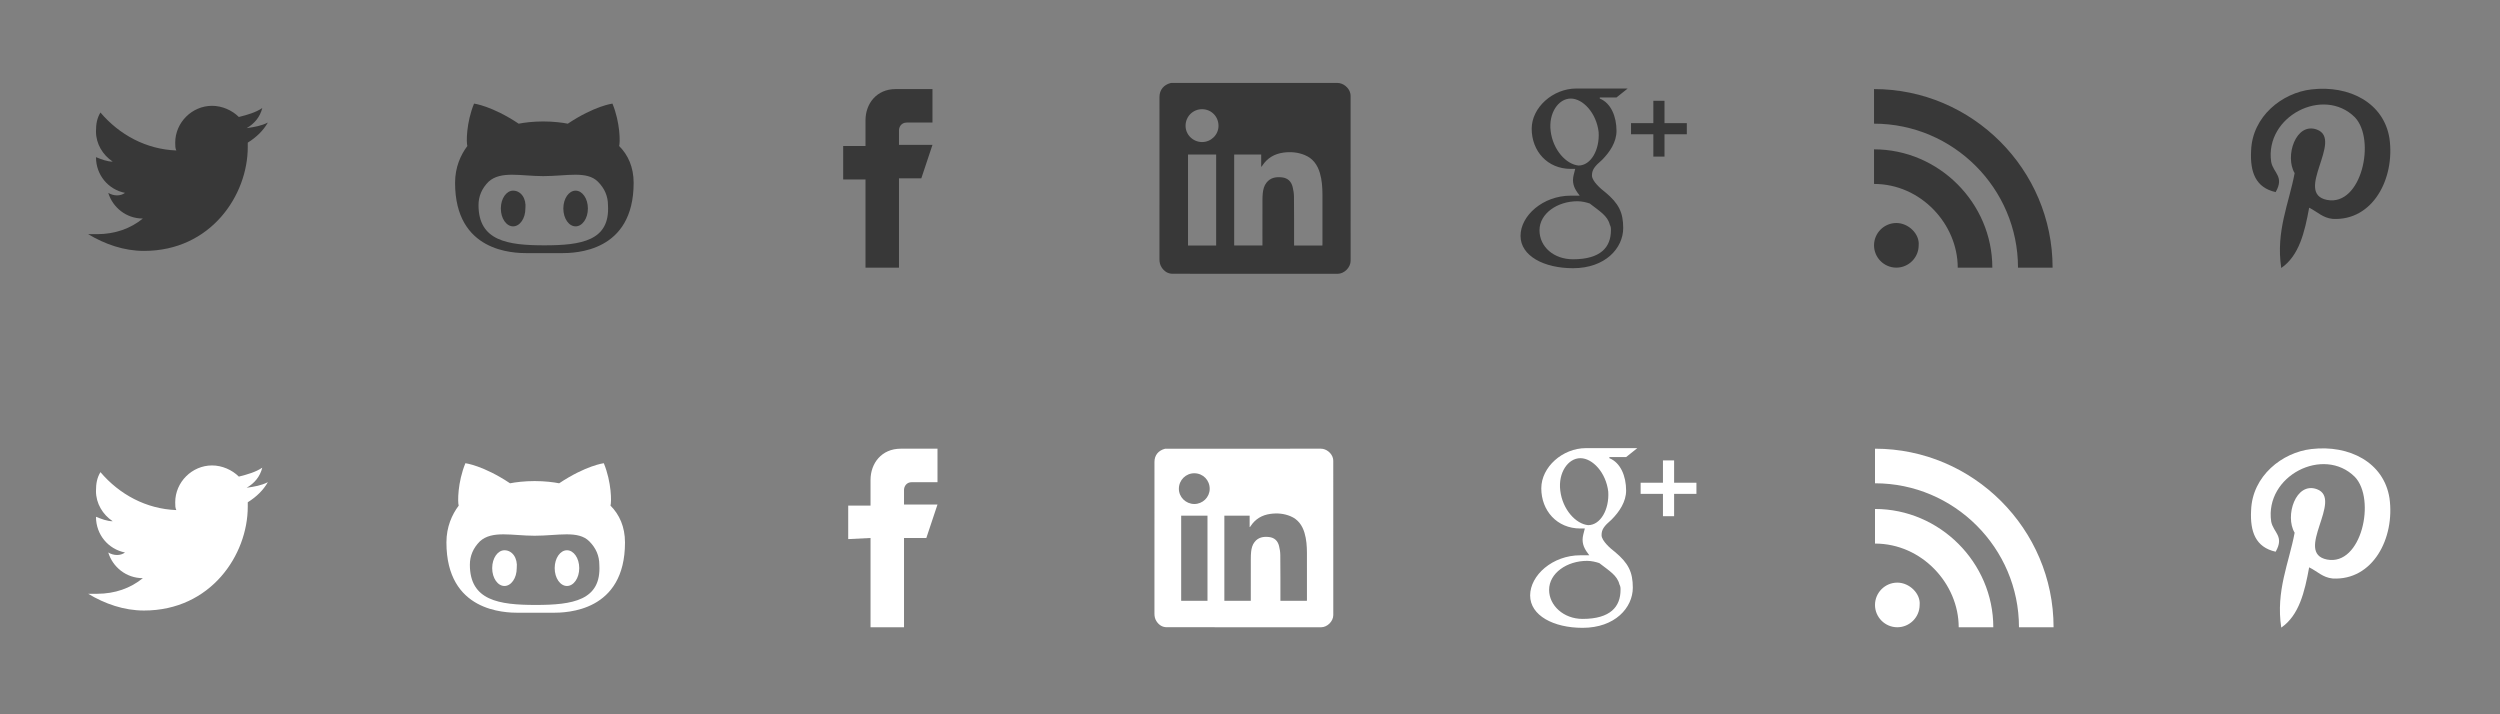 <?xml version="1.0" encoding="utf-8"?>
<!-- Generator: Adobe Illustrator 16.0.0, SVG Export Plug-In . SVG Version: 6.00 Build 0)  -->
<!DOCTYPE svg PUBLIC "-//W3C//DTD SVG 1.1//EN" "http://www.w3.org/Graphics/SVG/1.1/DTD/svg11.dtd">
<svg version="1.1" id="Layer_1" xmlns="http://www.w3.org/2000/svg" xmlns:xlink="http://www.w3.org/1999/xlink" x="0px" y="0px"
	 width="224px" height="64px" viewBox="0 0 224 64" enable-background="new 0 0 224 64" xml:space="preserve">
<rect x="0" y="0" width="224" height="64" fill="#808080" stroke="none"/>
<path fill="#383838" d="M24,10.981c-0.6,0.3-1.2,0.4-1.9,0.5c0.7-0.4,1.2-1,1.4-1.8c-0.6,0.4-1.3,0.6-2.1,0.8c-0.6-0.6-1.5-1-2.4-1
	c-1.8,0-3.3,1.5-3.3,3.3c0,0.3,0,0.5,0.1,0.7c-2.7-0.1-5.1-1.4-6.8-3.4c-0.3,0.5-0.4,1-0.4,1.7c0,1.1,0.6,2.1,1.5,2.7
	c-0.5,0-1-0.2-1.5-0.4l0,0c0,1.6,1.1,2.9,2.6,3.2c-0.4,0.3-1,0.3-1.5,0c0.4,1.3,1.6,2.3,3.1,2.3c-1.1,0.9-2.5,1.4-4.1,1.4
	c-0.3,0-0.5,0-0.8,0c1.5,0.9,3.2,1.5,5,1.5c6,0,9.3-5,9.3-9.3c0-0.1,0-0.3,0-0.4C23,12.281,23.6,11.682,24,10.981z"/>
<path fill="#383838" d="M77.549,15.981v8h3v-8h2l1-3h-3c0,0,0-0.5,0-1.3c0-0.3,0.2-0.7,0.7-0.7c1,0,2.9,0,2.3,0v-3c0,0-1.6,0-3.3,0
	c-1.7,0-2.7,1.3-2.7,2.8s0,2.3,0,2.3h-2v3h2V15.981z"/>
<path fill="#383838" d="M169.913,19.981c-1.1,0-2,0.9-2,2s0.9,2,2,2s2-0.9,2-2C172.013,20.981,171.013,19.981,169.913,19.981z
	 M167.913,13.381v3.1c4.2,0,7.5,3.6,7.5,7.5h3.1C178.513,18.182,173.713,13.381,167.913,13.381z M167.913,7.981v3.1
	c7.1,0,12.9,5.8,12.9,12.9h3.1C183.913,15.182,176.713,7.981,167.913,7.981z"/>
<path fill="#383838" d="M51.575,17.082c-0.6,0-1.1,0.7-1.1,1.6c0,0.9,0.5,1.6,1.1,1.6c0.6,0,1.1-0.7,1.1-1.6
	C52.675,17.781,52.175,17.082,51.575,17.082z M55.475,13.082c0.1-0.3,0.1-2.1-0.6-3.8c0,0-1.6,0.2-4,1.8c-0.5-0.1-1.3-0.2-2.2-0.2
	s-1.7,0.1-2.2,0.2c-2.4-1.6-4-1.8-4-1.8c-0.7,1.7-0.7,3.5-0.6,3.8c-0.6,0.8-1.1,1.9-1.1,3.3c0,6.2,5.2,6.3,6.5,6.3
	c0.3,0,0.9,0,1.5,0s1.2,0,1.5,0c1.3,0,6.5-0.1,6.5-6.3C56.775,14.981,56.275,13.881,55.475,13.082z M48.775,21.981L48.775,21.981
	c-3.3,0-5.9-0.4-5.9-3.6c0-0.8,0.3-1.5,0.9-2.1c1.1-1,2.9-0.5,4.9-0.5l0,0l0,0c2.1,0,3.9-0.5,4.9,0.5c0.6,0.6,0.9,1.3,0.9,2.1
	C54.675,21.582,52.075,21.981,48.775,21.981z M45.975,17.082c-0.6,0-1.1,0.7-1.1,1.6c0,0.9,0.5,1.6,1.1,1.6c0.6,0,1.1-0.7,1.1-1.6
	C47.175,17.781,46.675,17.082,45.975,17.082z"/>
<path fill="#383838" d="M143.238,11.831c-0.199-1.699-1.399-3-2.5-3c-1.1,0-2,1.301-1.8,2.9c0.2,1.7,1.4,3,2.5,3.1
	C142.539,14.831,143.339,13.432,143.238,11.831z M141.339,18.031c-1.8,0-3.4,1.101-3.4,2.601s1.3,2.6,3,2.6c2.5,0,3.4-1.1,3.4-2.6
	c0-0.2,0-0.301-0.101-0.5c-0.199-0.801-0.899-1.2-1.8-1.9C142.139,18.132,141.738,18.031,141.339,18.031z M143.339,8.831
	c1,0.4,1.5,1.601,1.5,2.9c0,1-0.601,1.9-1.3,2.6c-0.7,0.601-0.9,0.9-0.9,1.4s0.8,1.2,1.2,1.5c1.2,1,1.6,1.8,1.6,3.2
	c0,1.8-1.6,3.6-4.5,3.6c-2.6,0-4.7-1.1-4.7-2.899c0-1.801,2-3.601,4.5-3.601h0.801c-0.301-0.399-0.601-0.8-0.601-1.399
	c0-0.301,0.101-0.601,0.2-1c-0.2,0-0.3,0-0.4,0c-2.1,0-3.5-1.601-3.5-3.601c0-1.899,1.9-3.6,4-3.6h4.601l-1,0.8h-1.5V8.831z
	 M151.139,12.031h-2v2h-1v-2h-2v-1h2v-2h1v2h2V12.031z"/>
<path fill="#383838" d="M206.9,18.612c-0.4,2.2-0.9,4.3-2.5,5.4c-0.5-3.3,0.699-5.8,1.199-8.5c-0.899-1.5,0.101-4.6,2-3.9
	c2.4,0.9-2.1,5.7,0.9,6.3c3.1,0.6,4.4-5.4,2.5-7.4c-2.8-2.8-8.1-0.1-7.5,4c0.2,1,1.2,1.3,0.4,2.7c-1.801-0.4-2.301-1.8-2.2-3.7
	c0.1-3.1,2.8-5.2,5.399-5.5c3.4-0.4,6.5,1.2,7,4.4c0.5,3.6-1.5,7.4-5.1,7.2C208.1,19.512,207.7,19.012,206.9,18.612z"/>
<path fill="#FFFFFF" d="M24,43.203c-0.6,0.3-1.2,0.4-1.9,0.5c0.7-0.4,1.2-1,1.4-1.8c-0.6,0.399-1.3,0.6-2.1,0.8
	c-0.6-0.6-1.5-1-2.4-1c-1.8,0-3.3,1.5-3.3,3.3c0,0.3,0,0.5,0.1,0.7c-2.7-0.1-5.1-1.4-6.8-3.4c-0.3,0.5-0.4,1-0.4,1.7
	c0,1.101,0.6,2.101,1.5,2.7c-0.5,0-1-0.2-1.5-0.4l0,0c0,1.601,1.1,2.9,2.6,3.2c-0.4,0.3-1,0.3-1.5,0c0.4,1.3,1.6,2.3,3.1,2.3
	c-1.1,0.9-2.5,1.4-4.1,1.4c-0.3,0-0.5,0-0.8,0c1.5,0.9,3.2,1.5,5,1.5c6,0,9.3-5,9.3-9.3c0-0.101,0-0.3,0-0.4
	C23,44.503,23.6,43.903,24,43.203z"/>
<path fill="#FFFFFF" d="M78,48.203v8h3v-8h2l1-3h-3c0,0,0-0.5,0-1.3c0-0.3,0.2-0.7,0.7-0.7c1,0,2.9,0,2.3,0v-3c0,0-1.6,0-3.3,0
	c-1.7,0-2.7,1.3-2.7,2.8s0,2.3,0,2.3h-2v3L78,48.203L78,48.203z"/>
<path fill="#FFFFFF" d="M170,52.203c-1.1,0-2,0.9-2,2s0.9,2,2,2s2-0.9,2-2C172.1,53.203,171.1,52.203,170,52.203z M168,45.604v3.1
	c4.2,0,7.5,3.6,7.5,7.5h3.1C178.6,50.403,173.8,45.604,168,45.604z M168,40.203v3.1c7.1,0,12.9,5.801,12.9,12.9h3.1
	C184,47.403,176.8,40.203,168,40.203z"/>
<path fill="#FFFFFF" d="M50.8,49.303c-0.6,0-1.1,0.7-1.1,1.601c0,0.899,0.5,1.6,1.1,1.6c0.6,0,1.1-0.7,1.1-1.6
	C51.9,50.003,51.4,49.303,50.8,49.303z M54.7,45.303c0.1-0.3,0.1-2.1-0.6-3.8c0,0-1.6,0.2-4,1.8c-0.5-0.1-1.3-0.199-2.2-0.199
	s-1.7,0.1-2.2,0.199c-2.4-1.6-4-1.8-4-1.8c-0.7,1.7-0.7,3.5-0.6,3.8c-0.6,0.801-1.1,1.9-1.1,3.301c0,6.199,5.2,6.3,6.5,6.3
	c0.3,0,0.9,0,1.5,0s1.2,0,1.5,0c1.3,0,6.5-0.101,6.5-6.3C56,47.203,55.5,46.104,54.7,45.303z M48,54.203L48,54.203
	c-3.3,0-5.9-0.4-5.9-3.6c0-0.801,0.3-1.5,0.9-2.101c1.1-1,2.9-0.5,4.9-0.5l0,0l0,0c2.1,0,3.9-0.5,4.9,0.5
	c0.6,0.601,0.9,1.3,0.9,2.101C53.9,53.803,51.3,54.203,48,54.203z M45.2,49.303c-0.6,0-1.1,0.7-1.1,1.601c0,0.899,0.5,1.6,1.1,1.6
	c0.6,0,1.1-0.7,1.1-1.6C46.4,50.003,45.9,49.303,45.2,49.303z"/>
<path fill="#FFFFFF" d="M144.1,44.053c-0.199-1.7-1.399-3-2.5-3c-1.1,0-2,1.3-1.8,2.9c0.2,1.7,1.4,3,2.5,3.1
	C143.4,47.053,144.2,45.653,144.1,44.053z M142.2,50.253c-1.8,0-3.4,1.1-3.4,2.6c0,1.4,1.3,2.601,3,2.601c2.5,0,3.4-1.101,3.4-2.601
	c0-0.199,0-0.3-0.101-0.5c-0.199-0.8-0.899-1.199-1.8-1.899C143,50.353,142.6,50.253,142.2,50.253z M144.2,41.053
	c1,0.4,1.5,1.601,1.5,2.9c0,1-0.601,1.899-1.3,2.6c-0.7,0.601-0.9,0.9-0.9,1.4s0.8,1.2,1.2,1.5c1.2,1,1.6,1.8,1.6,3.2
	c0,1.8-1.6,3.6-4.5,3.6c-2.6,0-4.7-1.1-4.7-2.9c0-1.8,2-3.6,4.5-3.6h0.801c-0.301-0.4-0.601-0.8-0.601-1.4c0-0.3,0.101-0.6,0.2-1
	c-0.2,0-0.3,0-0.4,0c-2.1,0-3.5-1.6-3.5-3.6c0-1.9,1.9-3.6,4-3.6h4.601l-1,0.8h-1.5V41.053z M152,44.253h-2v2h-1v-2h-2v-1h2v-2h1v2
	h2V44.253z"/>
<path fill="#FFFFFF" d="M206.9,50.833c-0.4,2.2-0.9,4.301-2.5,5.4c-0.5-3.3,0.699-5.8,1.199-8.5c-0.899-1.5,0.101-4.6,2-3.9
	c2.4,0.9-2.1,5.7,0.9,6.301c3.1,0.6,4.4-5.4,2.5-7.4c-2.8-2.8-8.1-0.1-7.5,4c0.2,1,1.2,1.3,0.4,2.7c-1.801-0.4-2.301-1.8-2.2-3.7
	c0.1-3.1,2.8-5.2,5.399-5.5c3.4-0.4,6.5,1.2,7,4.4c0.5,3.6-1.5,7.399-5.1,7.199C208.1,51.733,207.7,51.233,206.9,50.833z"/>
<g>
	<path fill-rule="evenodd" clip-rule="evenodd" fill="#383838" d="M112.449,24.531c-2.461,0-4.924,0.002-7.385-0.002
		c-0.43-0.001-0.751-0.218-0.984-0.574c-0.144-0.22-0.193-0.465-0.193-0.723c0.001-4.848,0-9.697,0.002-14.545
		c0-0.638,0.388-1.094,1.008-1.25c0.049-0.011,0.104-0.004,0.155-0.004c4.928,0,9.854,0.002,14.784-0.002
		c0.503,0,1.028,0.411,1.148,0.92c0.02,0.084,0.028,0.173,0.029,0.261c0.001,4.917,0,9.837,0.002,14.755
		c0,0.595-0.57,1.167-1.167,1.166C117.381,24.529,114.915,24.531,112.449,24.531z M110.582,13.845c0,2.727,0,5.438,0,8.151
		c0.848,0,1.684,0,2.532,0c0-0.065,0-0.12,0-0.175c0-1.281,0-2.561,0.002-3.84c0-0.225,0.006-0.451,0.029-0.673
		c0.037-0.338,0.116-0.667,0.332-0.94c0.354-0.455,0.85-0.533,1.38-0.477c0.518,0.055,0.837,0.361,0.961,0.853
		c0.071,0.284,0.119,0.581,0.121,0.873c0.015,1.402,0.01,2.805,0.011,4.206c0,0.059,0,0.118,0,0.174c0.859,0,1.696,0,2.535,0
		c0.002-0.048,0.007-0.084,0.007-0.122c0-1.485,0.002-2.973-0.001-4.459c-0.003-0.647-0.047-1.291-0.231-1.917
		c-0.216-0.727-0.621-1.299-1.341-1.599c-0.62-0.26-1.271-0.315-1.931-0.225c-0.802,0.11-1.446,0.489-1.894,1.177
		c-0.019,0.029-0.039,0.056-0.061,0.084c-0.01-0.002-0.021-0.004-0.031-0.005c0-0.361,0-0.721,0-1.084
		C112.185,13.845,111.389,13.845,110.582,13.845z M106.446,13.846c0,2.728,0,5.438,0,8.151c0.848,0,1.683,0,2.521,0
		c0-2.723,0-5.438,0-8.151C108.121,13.846,107.288,13.846,106.446,13.846z M107.698,12.728c0.802,0.006,1.472-0.643,1.48-1.438
		c0.008-0.84-0.635-1.501-1.467-1.506c-0.815-0.004-1.473,0.644-1.485,1.464C106.214,12.054,106.878,12.721,107.698,12.728z"/>
</g>
<g>
	<path fill="#FFFFFF" d="M111.449,56.201c-2.303,0-4.606,0.002-6.909-0.002c-0.402,0-0.703-0.203-0.921-0.537
		c-0.134-0.205-0.181-0.434-0.181-0.676c0.001-4.535,0-9.072,0.002-13.607c0-0.596,0.363-1.023,0.943-1.17
		c0.046-0.01,0.097-0.004,0.145-0.004c4.61,0,9.219,0.002,13.831-0.002c0.47,0,0.962,0.385,1.074,0.861
		c0.019,0.078,0.026,0.162,0.027,0.244c0.001,4.6,0,9.203,0.002,13.803c0,0.557-0.534,1.092-1.092,1.092
		C116.063,56.199,113.756,56.201,111.449,56.201z M109.702,46.205c0,2.551,0,5.088,0,7.625c0.793,0,1.576,0,2.369,0
		c0-0.061,0-0.111,0-0.164c0-1.197-0.001-2.395,0.002-3.592c0-0.211,0.006-0.422,0.027-0.631c0.035-0.316,0.109-0.623,0.311-0.879
		c0.332-0.426,0.794-0.5,1.291-0.447c0.484,0.053,0.783,0.338,0.899,0.799c0.066,0.266,0.111,0.543,0.113,0.816
		c0.014,1.311,0.009,2.623,0.01,3.934c0,0.055,0,0.111,0,0.164c0.804,0,1.587,0,2.372,0c0.002-0.045,0.006-0.08,0.006-0.115
		c0-1.389,0.002-2.781-0.001-4.172c-0.002-0.605-0.043-1.207-0.216-1.793c-0.202-0.68-0.581-1.215-1.255-1.496
		c-0.58-0.242-1.188-0.295-1.806-0.209c-0.75,0.102-1.353,0.457-1.771,1.1c-0.018,0.027-0.038,0.053-0.058,0.08
		c-0.01-0.002-0.019-0.004-0.028-0.006c0-0.338,0-0.674,0-1.014C111.202,46.205,110.458,46.205,109.702,46.205z M105.833,46.205
		c0,2.553,0,5.088,0,7.627c0.793,0,1.575,0,2.358,0c0-2.549,0-5.088,0-7.627C107.4,46.205,106.621,46.205,105.833,46.205z
		 M107.004,45.158c0.751,0.006,1.377-0.602,1.385-1.344c0.008-0.787-0.594-1.404-1.372-1.41c-0.763-0.004-1.378,0.604-1.39,1.371
		C105.616,44.529,106.237,45.152,107.004,45.158z"/>
</g>
</svg>
